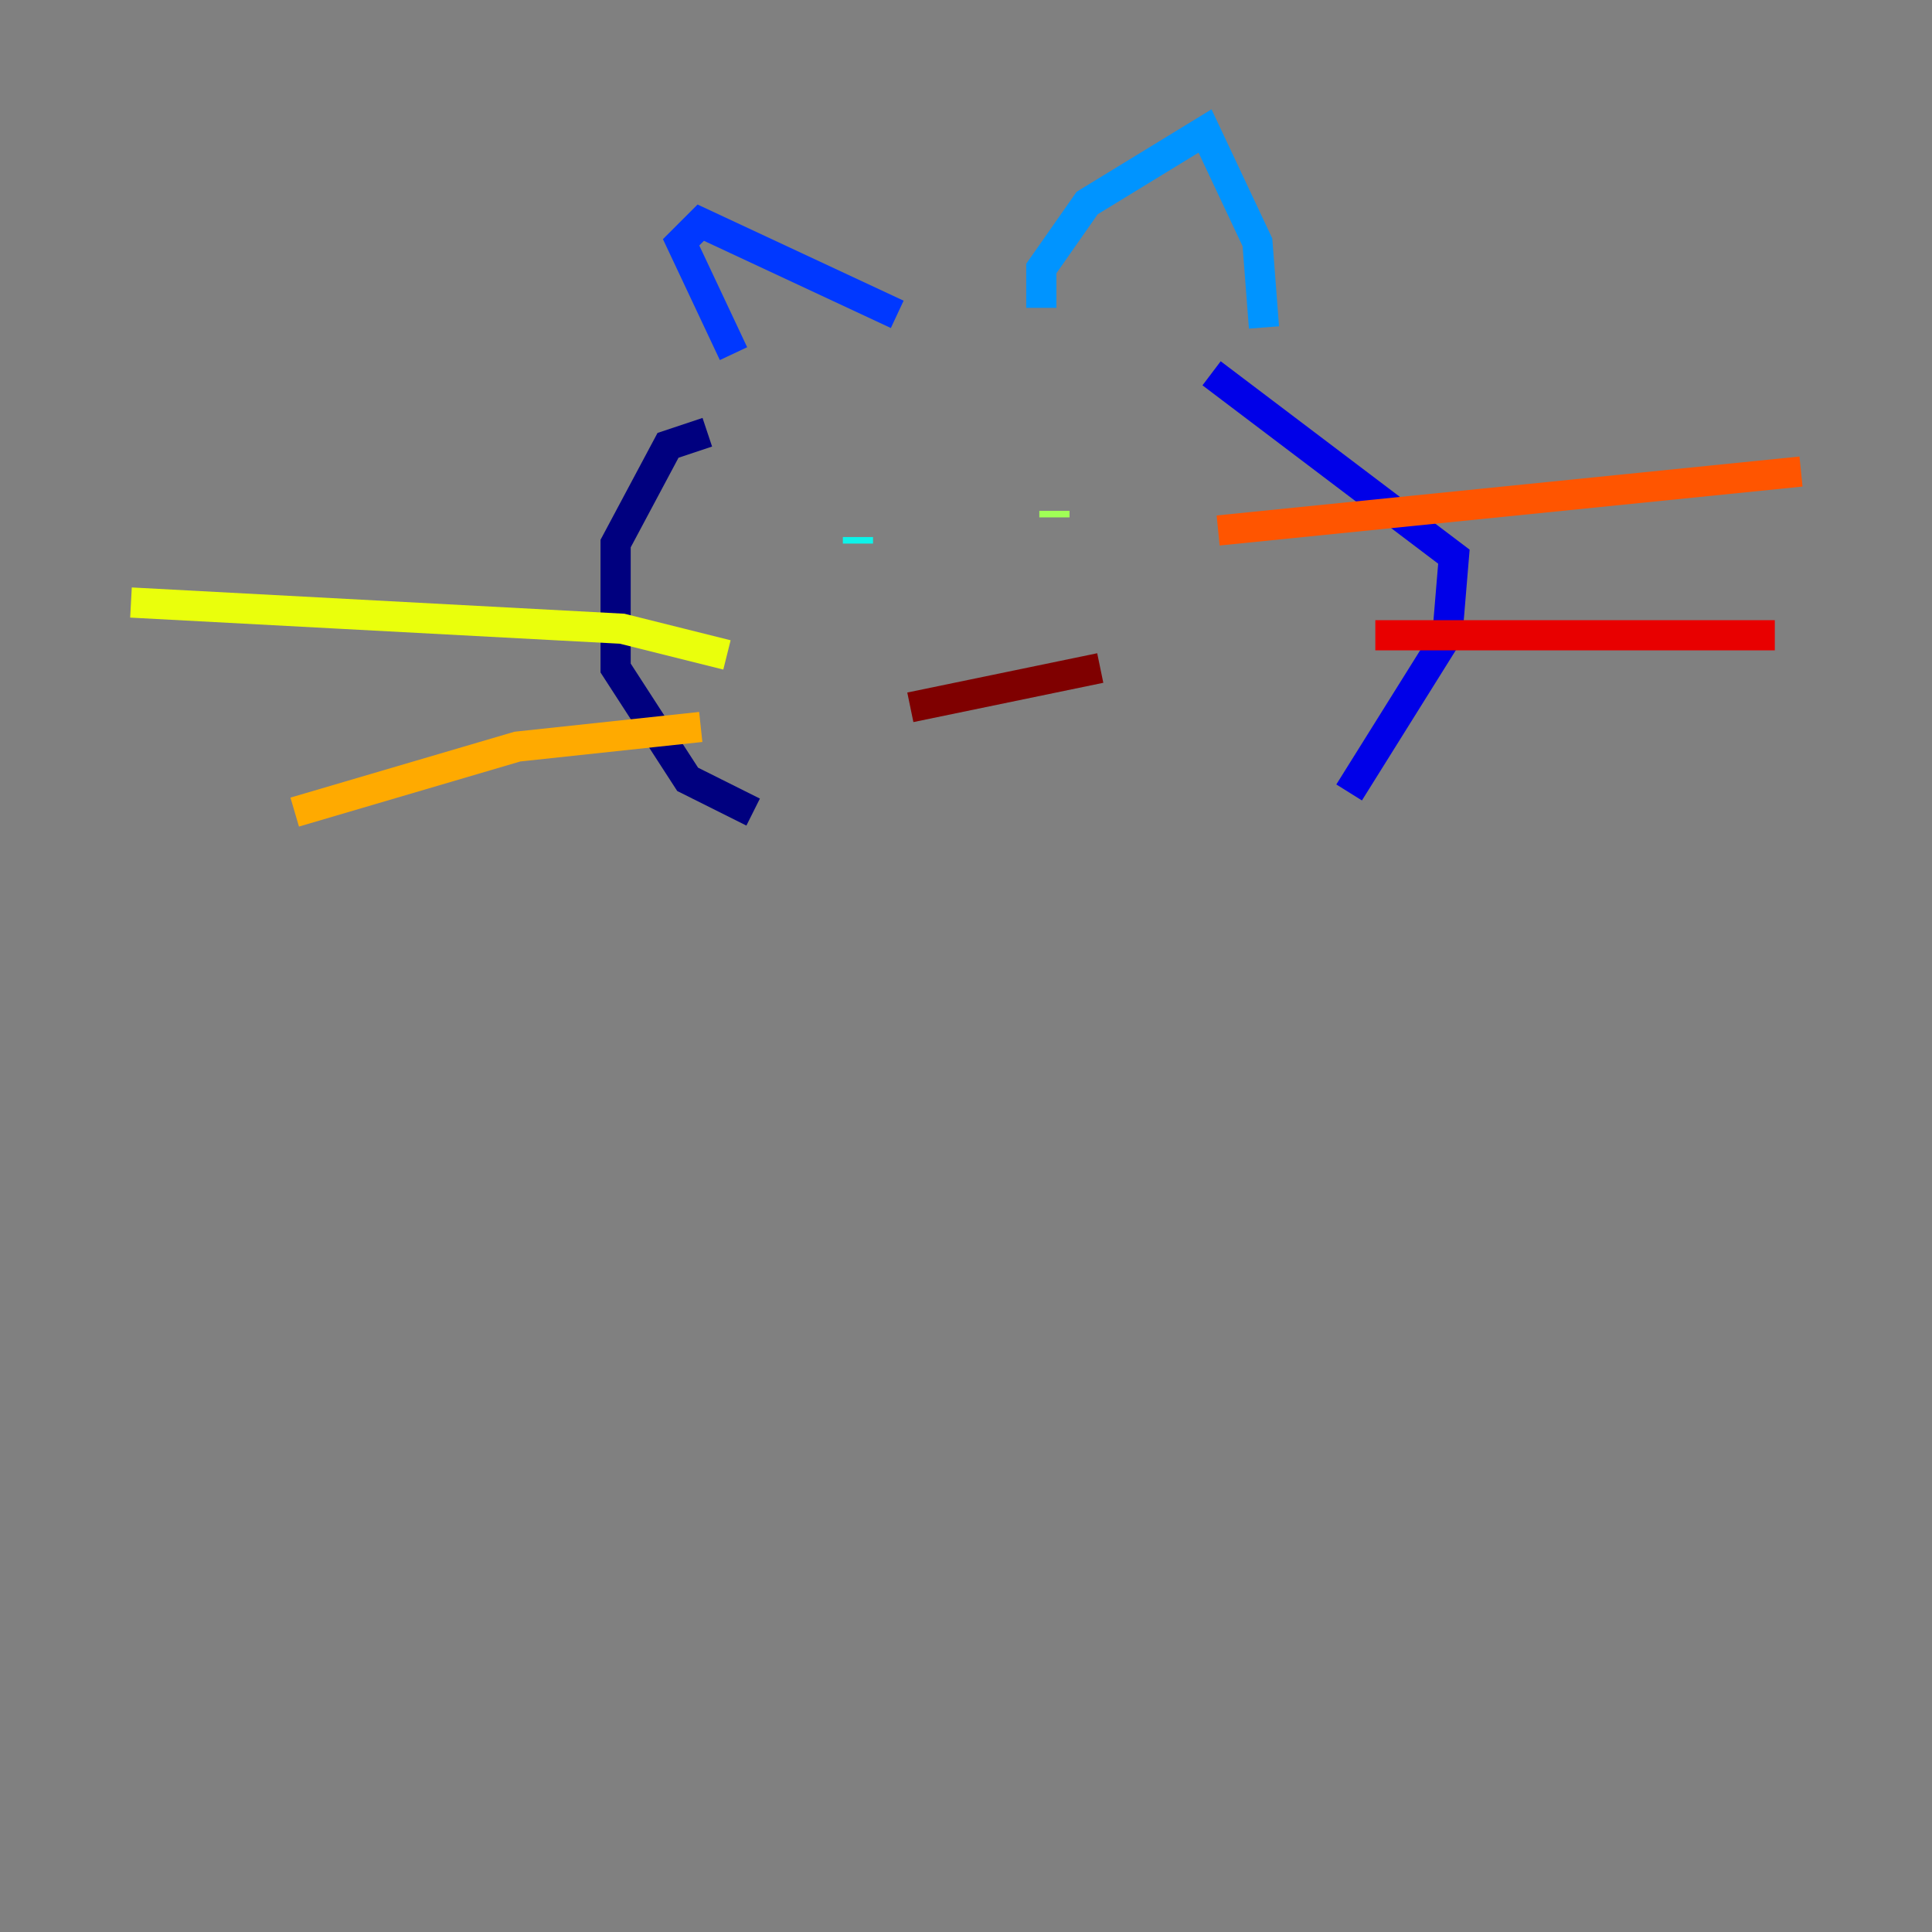 <?xml version="1.0" encoding="utf-8" ?>
<svg baseProfile="tiny" height="128" version="1.2" viewBox="0,0,128,128" width="128" xmlns="http://www.w3.org/2000/svg" xmlns:ev="http://www.w3.org/2001/xml-events" xmlns:xlink="http://www.w3.org/1999/xlink"><rect x="0" y="0" width="128" height="128" fill="#808080" stroke="none"/><defs /><polyline fill="none" points="46.861,28.637 44.258,29.505 40.786,36.014 40.786,44.258 45.559,51.634 49.898,53.803" stroke="#00007f" stroke-width="2" /><polyline fill="none" points="80.271,24.732 96.325,36.881 95.891,42.088 89.383,52.502" stroke="#0000e8" stroke-width="2" /><polyline fill="none" points="48.597,23.43 45.125,16.054 46.427,14.752 59.444,20.827" stroke="#0038ff" stroke-width="2" /><polyline fill="none" points="68.99,20.393 68.99,17.79 72.027,13.451 79.837,8.678 83.308,16.054 83.742,21.695" stroke="#0094ff" stroke-width="2" /><polyline fill="none" points="56.841,36.014 56.841,35.58" stroke="#0cf4ea" stroke-width="2" /><polyline fill="none" points="73.329,33.844 73.329,33.844" stroke="#56ffa0" stroke-width="2" /><polyline fill="none" points="69.858,34.278 69.858,33.844" stroke="#a0ff56" stroke-width="2" /><polyline fill="none" points="48.163,43.39 41.22,41.654 8.678,39.919" stroke="#eaff0c" stroke-width="2" /><polyline fill="none" points="46.427,48.163 34.278,49.464 19.525,53.803" stroke="#ffaa00" stroke-width="2" /><polyline fill="none" points="80.705,35.146 119.322,31.241" stroke="#ff5500" stroke-width="2" /><polyline fill="none" points="91.119,42.088 117.586,42.088" stroke="#e80000" stroke-width="2" /><polyline fill="none" points="60.312,46.861 72.895,44.258" stroke="#7f0000" stroke-width="2" /></svg>